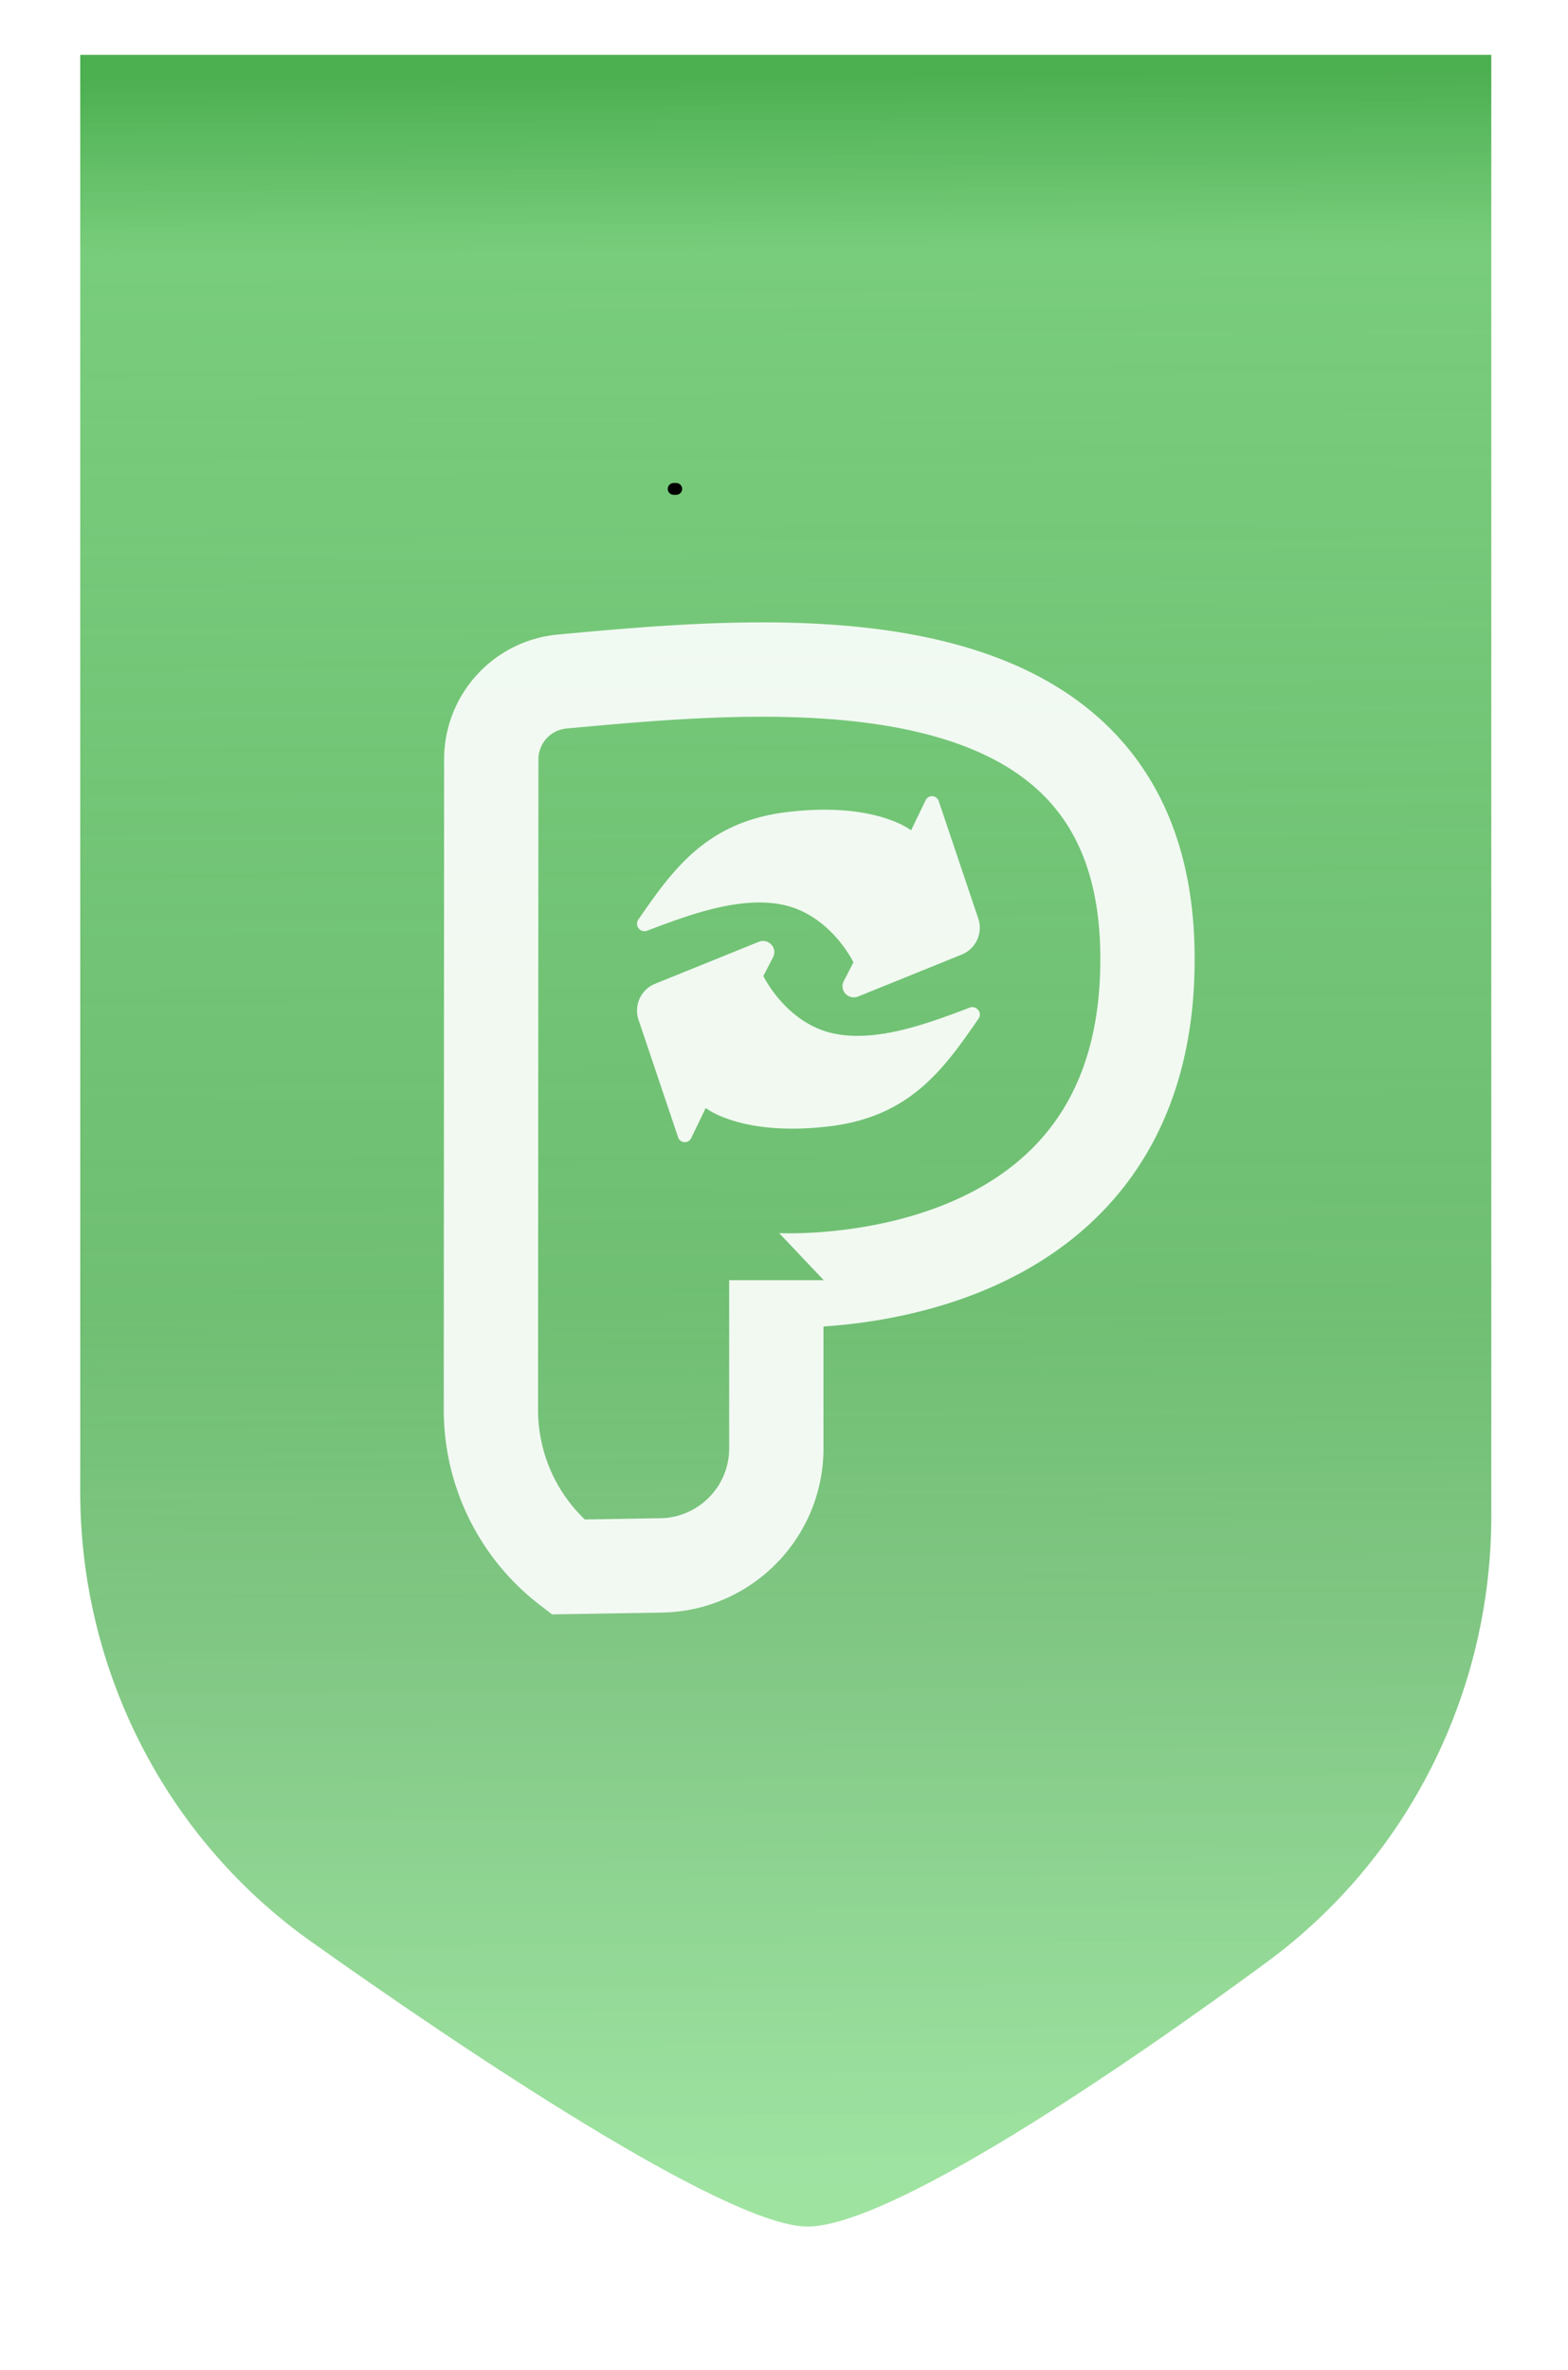 <svg xmlns="http://www.w3.org/2000/svg" xml:space="preserve" width="133" height="200.94"><g transform="matrix(.69 0 0 .57 66.65 91.58)"><linearGradient id="a" x1="88.45" x2="90.5" y1="2.94" y2="317.31" gradientTransform="translate(-86.73 -161.51)" gradientUnits="userSpaceOnUse"><stop offset="0%" stop-color="#4caf50"/><stop offset="8.3%" stop-color="#69c76d" stop-opacity=".9"/><stop offset="58.54%" stop-color="#4caf50" stop-opacity=".8"/><stop offset="74.48%" stop-color="#4caf50" stop-opacity=".7"/><stop offset="100%" stop-color="#6bd56f" stop-opacity=".65"/></linearGradient><filter id="b" width="148%" height="150%" x="-24%" y="-25%"><feGaussianBlur in="SourceAlpha" stdDeviation="3.5"/><feOffset dy="9" result="oBlur"/><feFlood flood-color="#000" flood-opacity=".15"/><feComposite in2="oBlur" operator="in"/><feMerge><feMergeNode/><feMergeNode in="SourceGraphic"/></feMerge></filter><path fill="url(#a)" d="M-86.73-161.51H86.73V55.82c0 26.23-10.23 50.88-27.52 66.3-17.42 15.54-46.83 39.86-56.84 39.39-10.18-.49-41.9-26.18-60.8-42.45-17.74-15.27-28.3-40.2-28.3-66.8z" filter="url(#b)" vector-effect="non-scaling-stroke"/></g><path fill="none" stroke="#fff" stroke-opacity=".9" stroke-width="8" d="M47.7 57.78a6.63 6.63 0 0 0-6.03 6.6l-.03 55.15c0 5.21 2.4 10.13 6.52 13.32l7.94-.13c5.4-.1 9.74-4.5 9.75-9.91v-14.27S98 110.46 97.32 80.42c-.61-27.36-31.7-24.27-49.62-22.64z" vector-effect="non-scaling-stroke"/><path fill="none" stroke="#000" stroke-linecap="round" stroke-linejoin="round" stroke-miterlimit="10" d="M57.14 41.45h.22" vector-effect="non-scaling-stroke"/><path fill="#fff" fill-opacity=".9" d="M66.2 76.67c-3.59-.65-7.76.89-11.31 2.24a.64.64 0 0 1-.72-.2.62.62 0 0 1-.03-.74c2.89-4.17 5.71-8.23 12.46-9.1 7.6-.96 10.68 1.53 10.68 1.53l1.22-2.53a.6.6 0 0 1 1.13.07l3.35 9.94a2.45 2.45 0 0 1-1.4 3.05l-8.8 3.56a.96.96 0 0 1-1.07-.24.94.94 0 0 1-.14-1.07l.82-1.59s-2-4.17-6.2-4.92z" vector-effect="non-scaling-stroke"/><path fill="#fff" fill-opacity=".9" d="M70.95 87.67c3.58.65 7.75-.89 11.3-2.24.26-.1.55-.02.72.2.18.2.19.5.03.74-2.89 4.17-5.71 8.23-12.46 9.1-7.6.96-10.68-1.53-10.68-1.53l-1.22 2.53a.6.6 0 0 1-1.13-.07l-3.35-9.94a2.45 2.45 0 0 1 1.4-3.05l8.8-3.56a.96.96 0 0 1 1.07.24c.27.3.33.72.14 1.07l-.82 1.59s2 4.17 6.2 4.92z" vector-effect="non-scaling-stroke"/></svg>